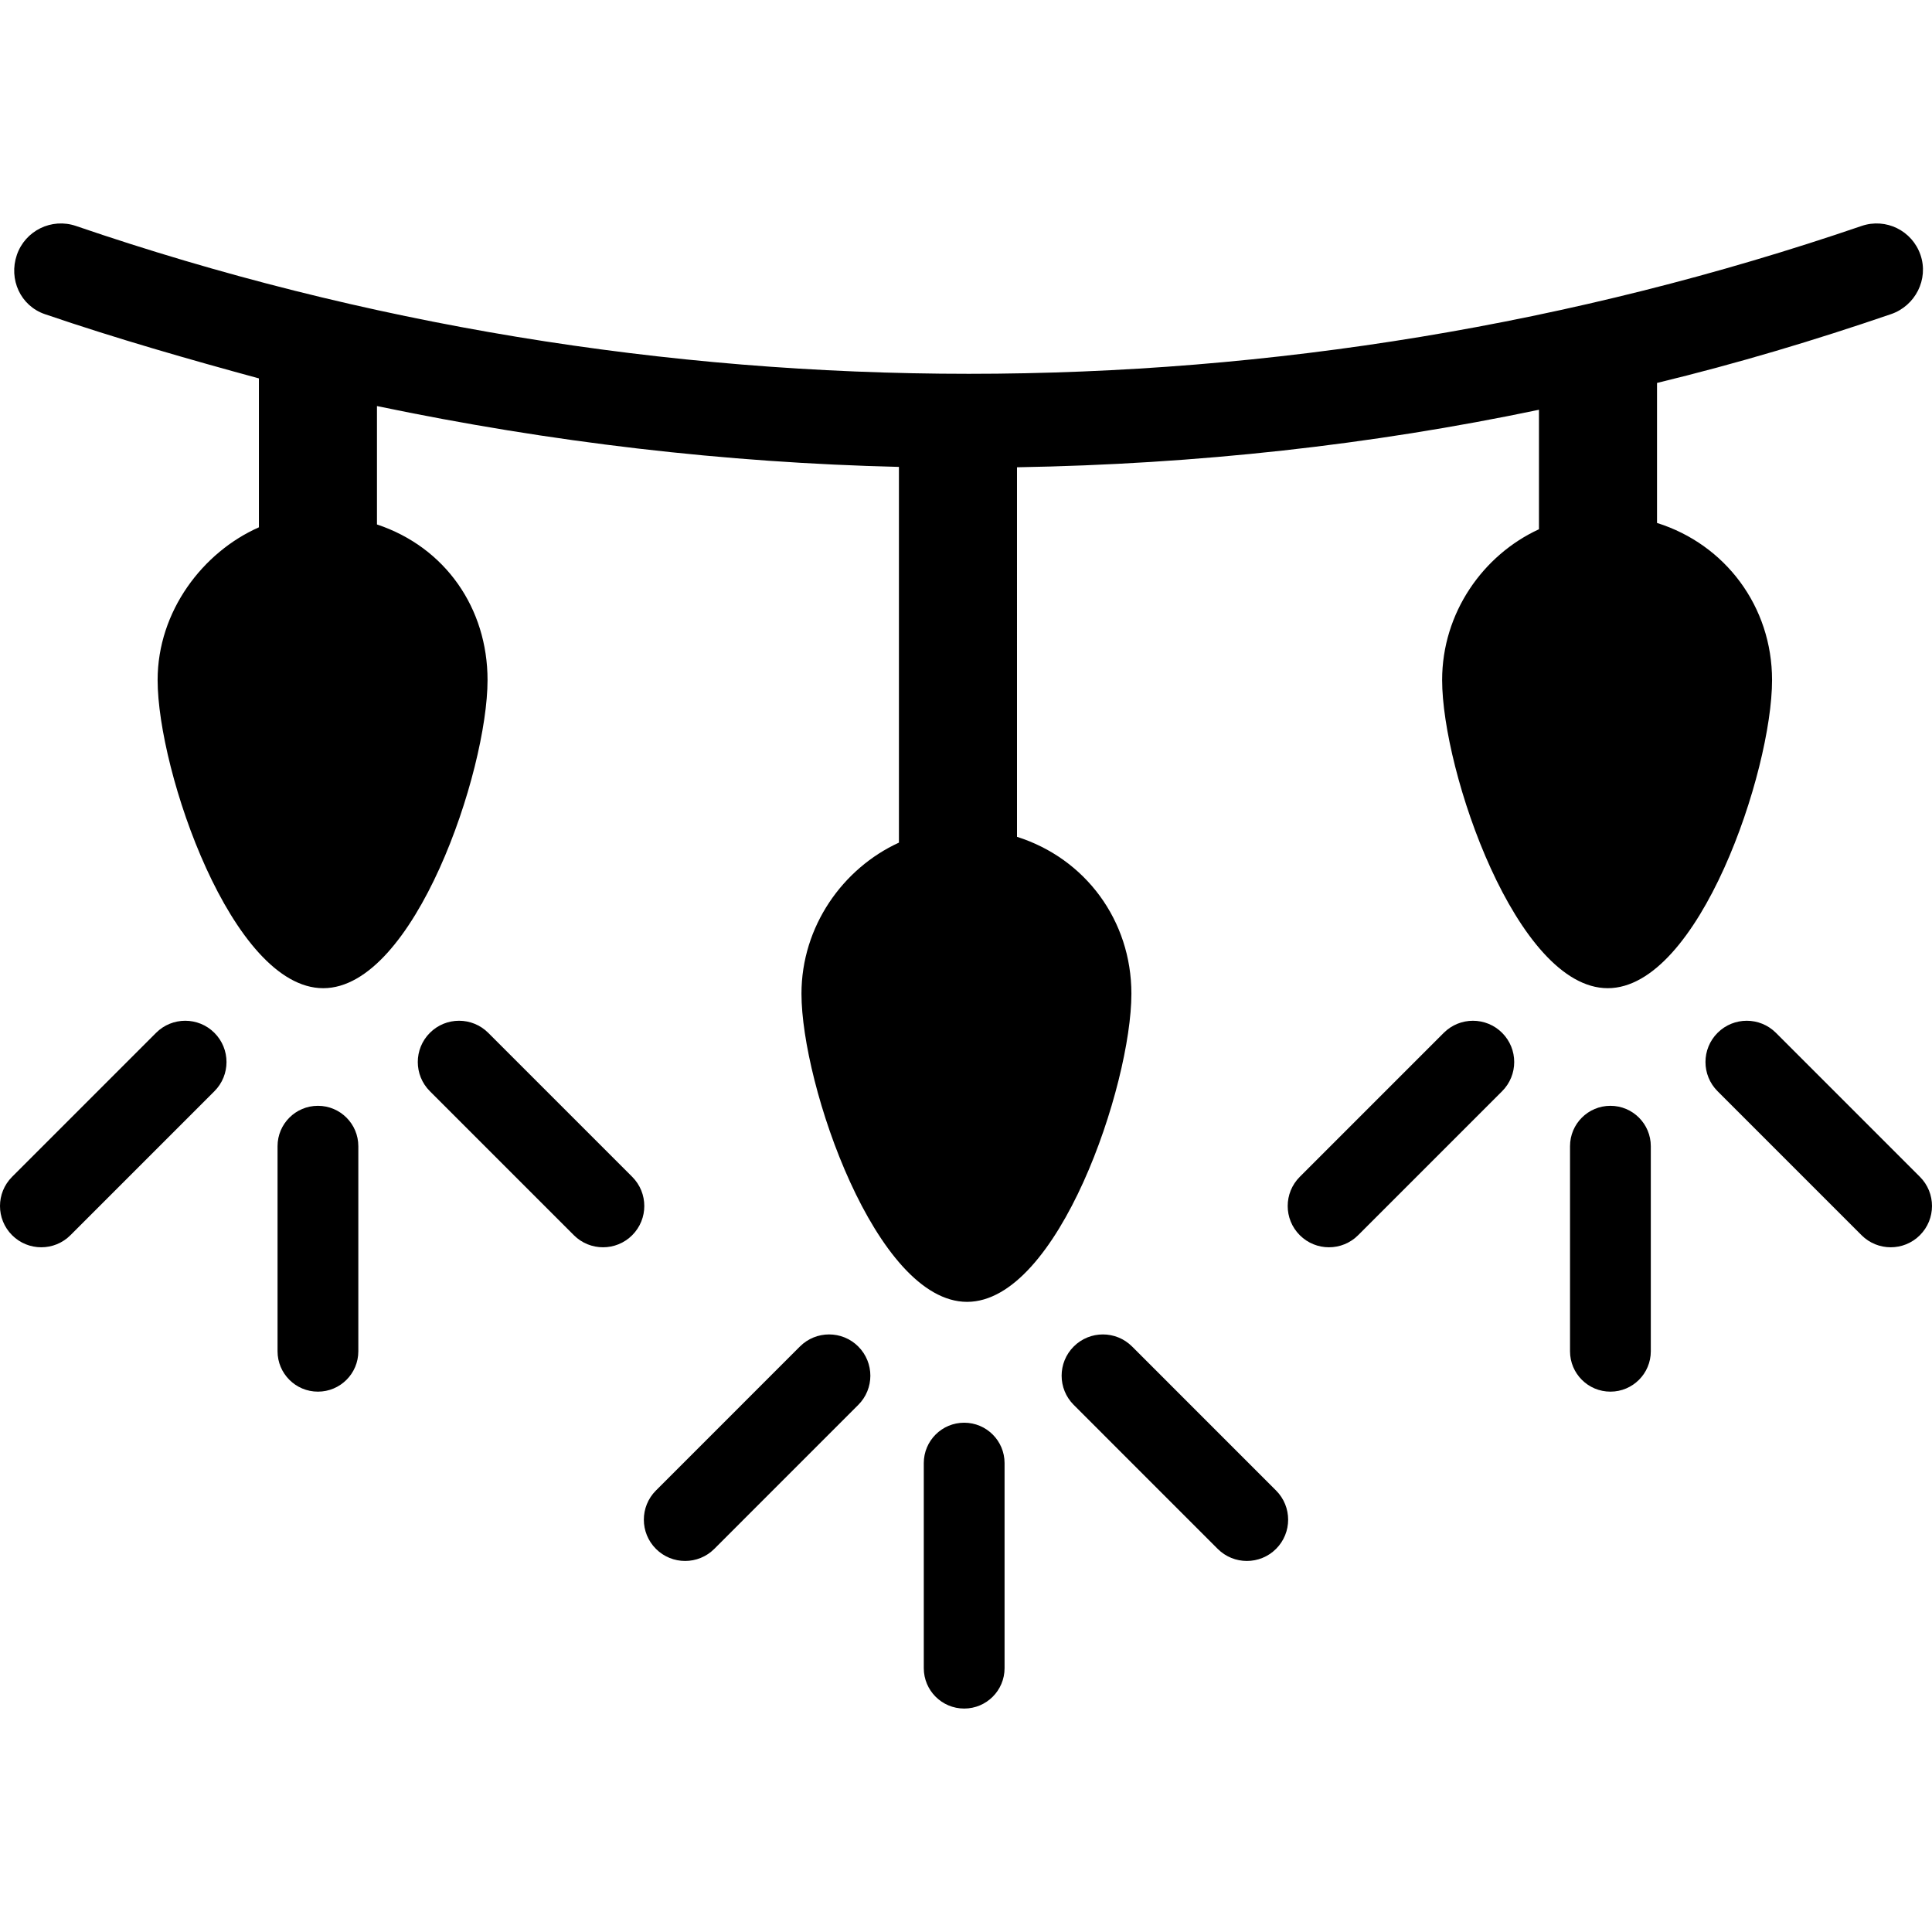 <?xml version="1.0" encoding="iso-8859-1"?>
<!-- Generator: Adobe Illustrator 18.0.0, SVG Export Plug-In . SVG Version: 6.00 Build 0)  -->
<!DOCTYPE svg PUBLIC "-//W3C//DTD SVG 1.1//EN" "http://www.w3.org/Graphics/SVG/1.1/DTD/svg11.dtd">
<svg version="1.1" id="Capa_1" xmlns="http://www.w3.org/2000/svg" xmlns:xlink="http://www.w3.org/1999/xlink" x="0px" y="0px"
	 viewBox="0 0 310.919 310.919" style="enable-background:new 0 0 310.919 310.919;" xml:space="preserve">
<g>
	<path d="M155.166,228.959c-3.59,0-6.5,2.91-6.5,6.5v33c0,3.59,2.91,6.5,6.5,6.5s6.5-2.91,6.5-6.5v-33
		C161.666,231.87,158.756,228.959,155.166,228.959z"/>
	<path d="M128.729,216.697l-23.169,23.171c-2.594,2.594-2.593,6.8,0.001,9.394c1.297,1.297,2.996,1.944,4.696,1.944
		s3.4-0.648,4.697-1.945l23.169-23.171c2.594-2.594,2.593-6.8-0.001-9.394C135.529,214.102,131.323,214.103,128.729,216.697z"/>
	<path d="M182.19,216.697c-2.595-2.593-6.799-2.594-9.394-0.001c-2.594,2.594-2.595,6.8-0.001,9.394l23.169,23.171
		c1.298,1.297,2.997,1.945,4.697,1.945c1.699,0,3.399-0.648,4.696-1.944c2.594-2.594,2.595-6.8,0.001-9.394L182.19,216.697z"/>
	<path d="M51.166,177.959c-3.59,0-6.5,2.91-6.5,6.5v33c0,3.59,2.91,6.5,6.5,6.5c3.59,0,6.5-2.91,6.5-6.5v-33
		C57.666,180.87,54.756,177.959,51.166,177.959z"/>
	<path d="M25.114,166.217L1.945,189.388c-2.594,2.594-2.594,6.8,0,9.394c1.297,1.297,2.996,1.944,4.696,1.944s3.4-0.648,4.697-1.945
		l23.169-23.171c2.594-2.594,2.593-6.8-0.001-9.394C31.914,163.623,27.707,163.624,25.114,166.217z"/>
	<path d="M101.743,189.388l-23.17-23.171c-2.593-2.593-6.798-2.595-9.392,0c-2.594,2.594-2.594,6.799,0,9.393l23.17,23.171
		c1.297,1.297,2.996,1.945,4.696,1.945c1.699,0,3.399-0.648,4.696-1.945C104.336,196.187,104.336,191.982,101.743,189.388z"/>
	<path d="M266.666,84.159V61.627c13-3.153,25.288-6.838,37.654-11.071c3.919-1.342,6.091-5.607,4.749-9.525
		c-1.342-3.919-5.565-6.005-9.484-4.666c-92.66,31.726-194.699,31.725-287.359,0c-3.918-1.338-8.172,0.748-9.515,4.666
		c-1.342,3.919,0.586,8.184,4.505,9.525c11.425,3.911,23.45,7.349,34.45,10.339v23.967c-9,3.976-16.3,13.479-16.3,24.575
		c0,14.673,11.977,49.594,26.652,49.594c14.673,0,26.443-34.921,26.443-49.594c0-11.551-6.795-21.376-17.795-25.036V65.348
		c28,5.845,56,9.12,84,9.791v60.466c-9,4.121-15.685,13.452-15.685,24.311c0,14.673,11.977,49.594,26.652,49.594
		c14.673,0,26.444-34.921,26.444-49.594c0-11.78-7.41-21.764-18.41-25.244V75.199c29-0.494,57-3.595,84-9.256v19.229
		c-9,4.144-15.583,13.445-15.583,24.265c0,14.673,11.979,49.594,26.652,49.594c14.675,0,26.443-34.921,26.443-49.594
		C285.178,97.62,277.666,87.609,266.666,84.159z"/>
	<path d="M259.166,177.959c-3.59,0-6.5,2.91-6.5,6.5v33c0,3.59,2.91,6.5,6.5,6.5c3.59,0,6.5-2.91,6.5-6.5v-33
		C265.666,180.87,262.756,177.959,259.166,177.959z"/>
	<path d="M308.974,189.388l-23.169-23.171c-2.595-2.593-6.799-2.594-9.394-0.001c-2.594,2.594-2.595,6.8-0.001,9.394l23.169,23.171
		c1.298,1.297,2.997,1.945,4.697,1.945c1.699,0,3.4-0.648,4.696-1.944C311.567,196.188,311.568,191.982,308.974,189.388z"/>
	<path d="M232.346,166.217l-23.17,23.171c-2.594,2.594-2.594,6.799,0,9.393c1.297,1.297,2.996,1.945,4.696,1.945
		c1.7,0,3.399-0.648,4.696-1.945l23.17-23.171c2.594-2.594,2.594-6.799,0-9.393C239.145,163.624,234.94,163.624,232.346,166.217z"/>
</g>
<g>
</g>
<g>
</g>
<g>
</g>
<g>
</g>
<g>
</g>
<g>
</g>
<g>
</g>
<g>
</g>
<g>
</g>
<g>
</g>
<g>
</g>
<g>
</g>
<g>
</g>
<g>
</g>
<g>
</g>
</svg>
